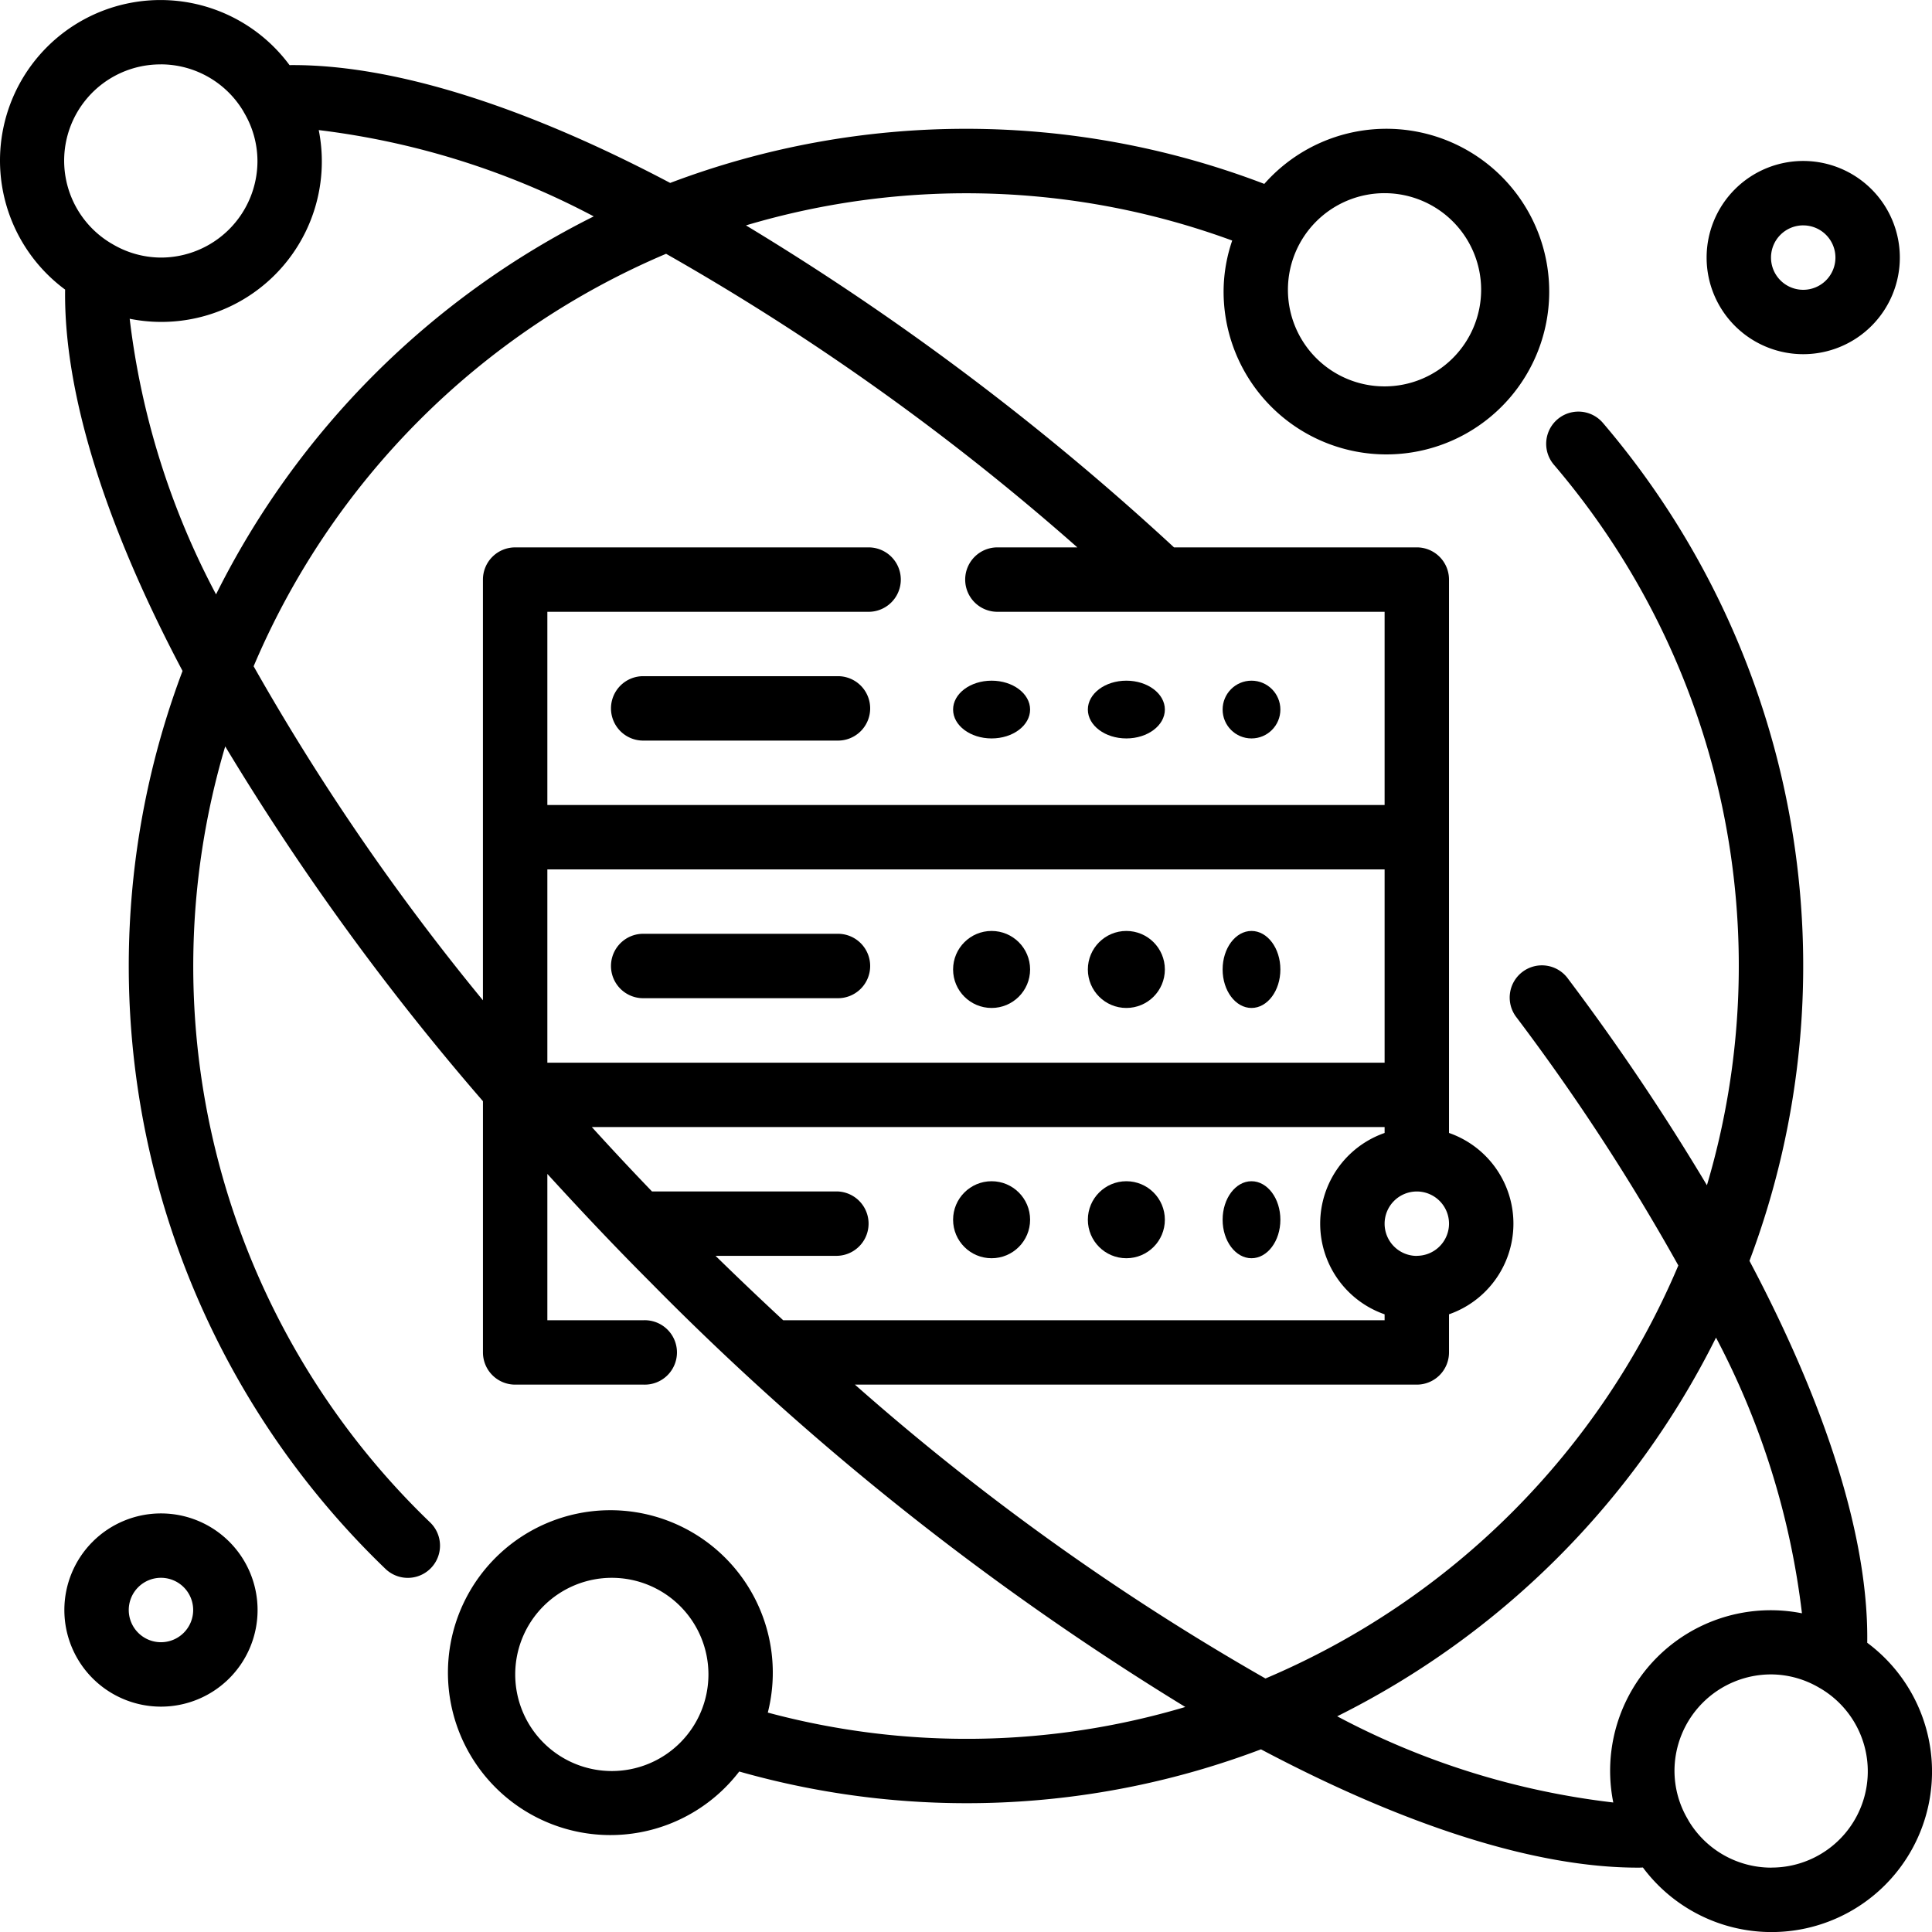 <svg xmlns="http://www.w3.org/2000/svg" width="100.353" height="100.355" viewBox="0 0 100.353 100.355"><g transform="translate(-2.002 -2.001)"><g transform="translate(2.002 2.001)"><circle cx="2" cy="2" r="2" transform="translate(49.506 61.356)"/><circle cx="2" cy="2" r="2" transform="translate(56.506 61.356)"/><ellipse cx="1.5" cy="2" rx="1.5" ry="2" transform="translate(63.506 61.356)"/><circle cx="2" cy="2" r="2" transform="translate(49.506 48.356)"/><circle cx="2" cy="2" r="2" transform="translate(56.506 48.356)"/><ellipse cx="1.5" cy="2" rx="1.5" ry="2" transform="translate(63.506 48.356)"/><path d="M22.673,34.345H32.708a1.673,1.673,0,1,0,0-3.345H22.673a1.673,1.673,0,1,0,0,3.345Z" transform="translate(10.777 17.504)"/><ellipse cx="2" cy="1.5" rx="2" ry="1.5" transform="translate(49.506 35.356)"/><ellipse cx="2" cy="1.5" rx="2" ry="1.5" transform="translate(56.506 35.356)"/><circle cx="1.5" cy="1.5" r="1.5" transform="translate(63.506 35.356)"/><path d="M32.708,23H22.673a1.673,1.673,0,1,0,0,3.345H32.708a1.673,1.673,0,1,0,0-3.345Z" transform="translate(10.777 12.123)"/><path d="M98.991,87.329c.074-5.342-2.064-12.187-6.117-19.836A43.433,43.433,0,0,0,85.26,23.967a1.673,1.673,0,0,0-2.544,2.174,40.068,40.068,0,0,1,7.948,37.425,120.921,120.921,0,0,0-7.209-10.72,1.673,1.673,0,1,0-2.676,2.007,112.127,112.127,0,0,1,8.4,12.879A40.379,40.379,0,0,1,67.733,89.186,128.078,128.078,0,0,1,46.409,73.922H75.594a1.673,1.673,0,0,0,1.673-1.673v-1.98a4.988,4.988,0,0,0,0-9.42V32.106a1.673,1.673,0,0,0-1.673-1.673H62.983A137.447,137.447,0,0,0,40.749,13.708a40.078,40.078,0,0,1,25.257.788,8.241,8.241,0,0,0-.447,2.557,8.457,8.457,0,1,0,2.114-5.5,43.383,43.383,0,0,0-30.86-.05c-7.574-4-14.426-6.172-19.772-6.12A8.336,8.336,0,1,0,5.384,17.043c-.074,5.393,2.1,12.249,6.1,19.809A43.438,43.438,0,0,0,22.024,83.492a1.673,1.673,0,1,0,2.32-2.412A40.081,40.081,0,0,1,13.7,40.77,132.923,132.923,0,0,0,27.088,59.2V72.249a1.673,1.673,0,0,0,1.673,1.673h6.69a1.673,1.673,0,1,0,0-3.345H30.433v-7.6c1.718,1.882,3.484,3.757,5.336,5.61a145.612,145.612,0,0,0,27.8,22.079,39.808,39.808,0,0,1-21.685.291A8.437,8.437,0,1,0,40.4,94.018a43.185,43.185,0,0,0,27.1-1.152c7.441,3.941,14.222,6.145,19.575,6.145.089,0,.167,0,.263-.008A8.335,8.335,0,1,0,98.991,87.331ZM73.922,12.035A5.018,5.018,0,1,1,68.9,17.053,5.018,5.018,0,0,1,73.922,12.035ZM42.682,70.577q-1.763-1.634-3.513-3.345h6.317a1.673,1.673,0,0,0,0-3.345H35.868q-1.6-1.663-3.126-3.345h41.18v.308a4.988,4.988,0,0,0,0,9.42v.308ZM73.922,57.2H30.433V47.16H73.922Zm1.673,10.036a1.673,1.673,0,1,1,1.673-1.673A1.673,1.673,0,0,1,75.594,67.231ZM10.362,5.344a5,5,0,0,1,4.28,2.437c.01.022.023.04.033.062a4.953,4.953,0,0,1,.7,2.519,5.018,5.018,0,0,1-5.018,5.018,4.968,4.968,0,0,1-2.524-.706l-.05-.028a5,5,0,0,1,2.574-9.3ZM8.738,18.558a8.335,8.335,0,0,0,9.82-9.8,41.041,41.041,0,0,1,14.284,4.483A43.761,43.761,0,0,0,13.224,32.874,40.738,40.738,0,0,1,8.738,18.558ZM36.6,15.184A127.134,127.134,0,0,1,57.963,30.434H53.85a1.673,1.673,0,1,0,0,3.345H73.922V43.815H30.433V33.779H47.16a1.673,1.673,0,0,0,0-3.345h-18.4a1.673,1.673,0,0,0-1.673,1.673V53.959a121.767,121.767,0,0,1-11.911-17.35A40.375,40.375,0,0,1,36.6,15.184ZM33.779,93.993A5.018,5.018,0,1,1,38.8,88.975,5.018,5.018,0,0,1,33.779,93.993ZM71.459,91.15A43.769,43.769,0,0,0,91.136,71.48,41.009,41.009,0,0,1,95.6,85.8a8.341,8.341,0,0,0-9.8,9.827A40.478,40.478,0,0,1,71.459,91.15Zm22.534,7.861a5.006,5.006,0,0,1-4.277-2.429l-.037-.069a4.954,4.954,0,0,1-.7-2.521,5.018,5.018,0,0,1,5.018-5.018,4.968,4.968,0,0,1,2.524.706l.05.028a5,5,0,0,1-2.574,9.3Z" transform="translate(-2.002 -2.001)"/><path d="M60.018,17.036A5.018,5.018,0,1,0,55,12.018,5.018,5.018,0,0,0,60.018,17.036Zm0-6.69a1.673,1.673,0,1,1-1.673,1.673A1.673,1.673,0,0,1,60.018,10.345Z" transform="translate(33.646 1.361)"/><path d="M9.018,49a5.018,5.018,0,1,0,5.018,5.018A5.018,5.018,0,0,0,9.018,49Zm0,6.69a1.673,1.673,0,1,1,1.673-1.673A1.673,1.673,0,0,1,9.018,55.69Z" transform="translate(-0.657 29.611)"/></g></g></svg>